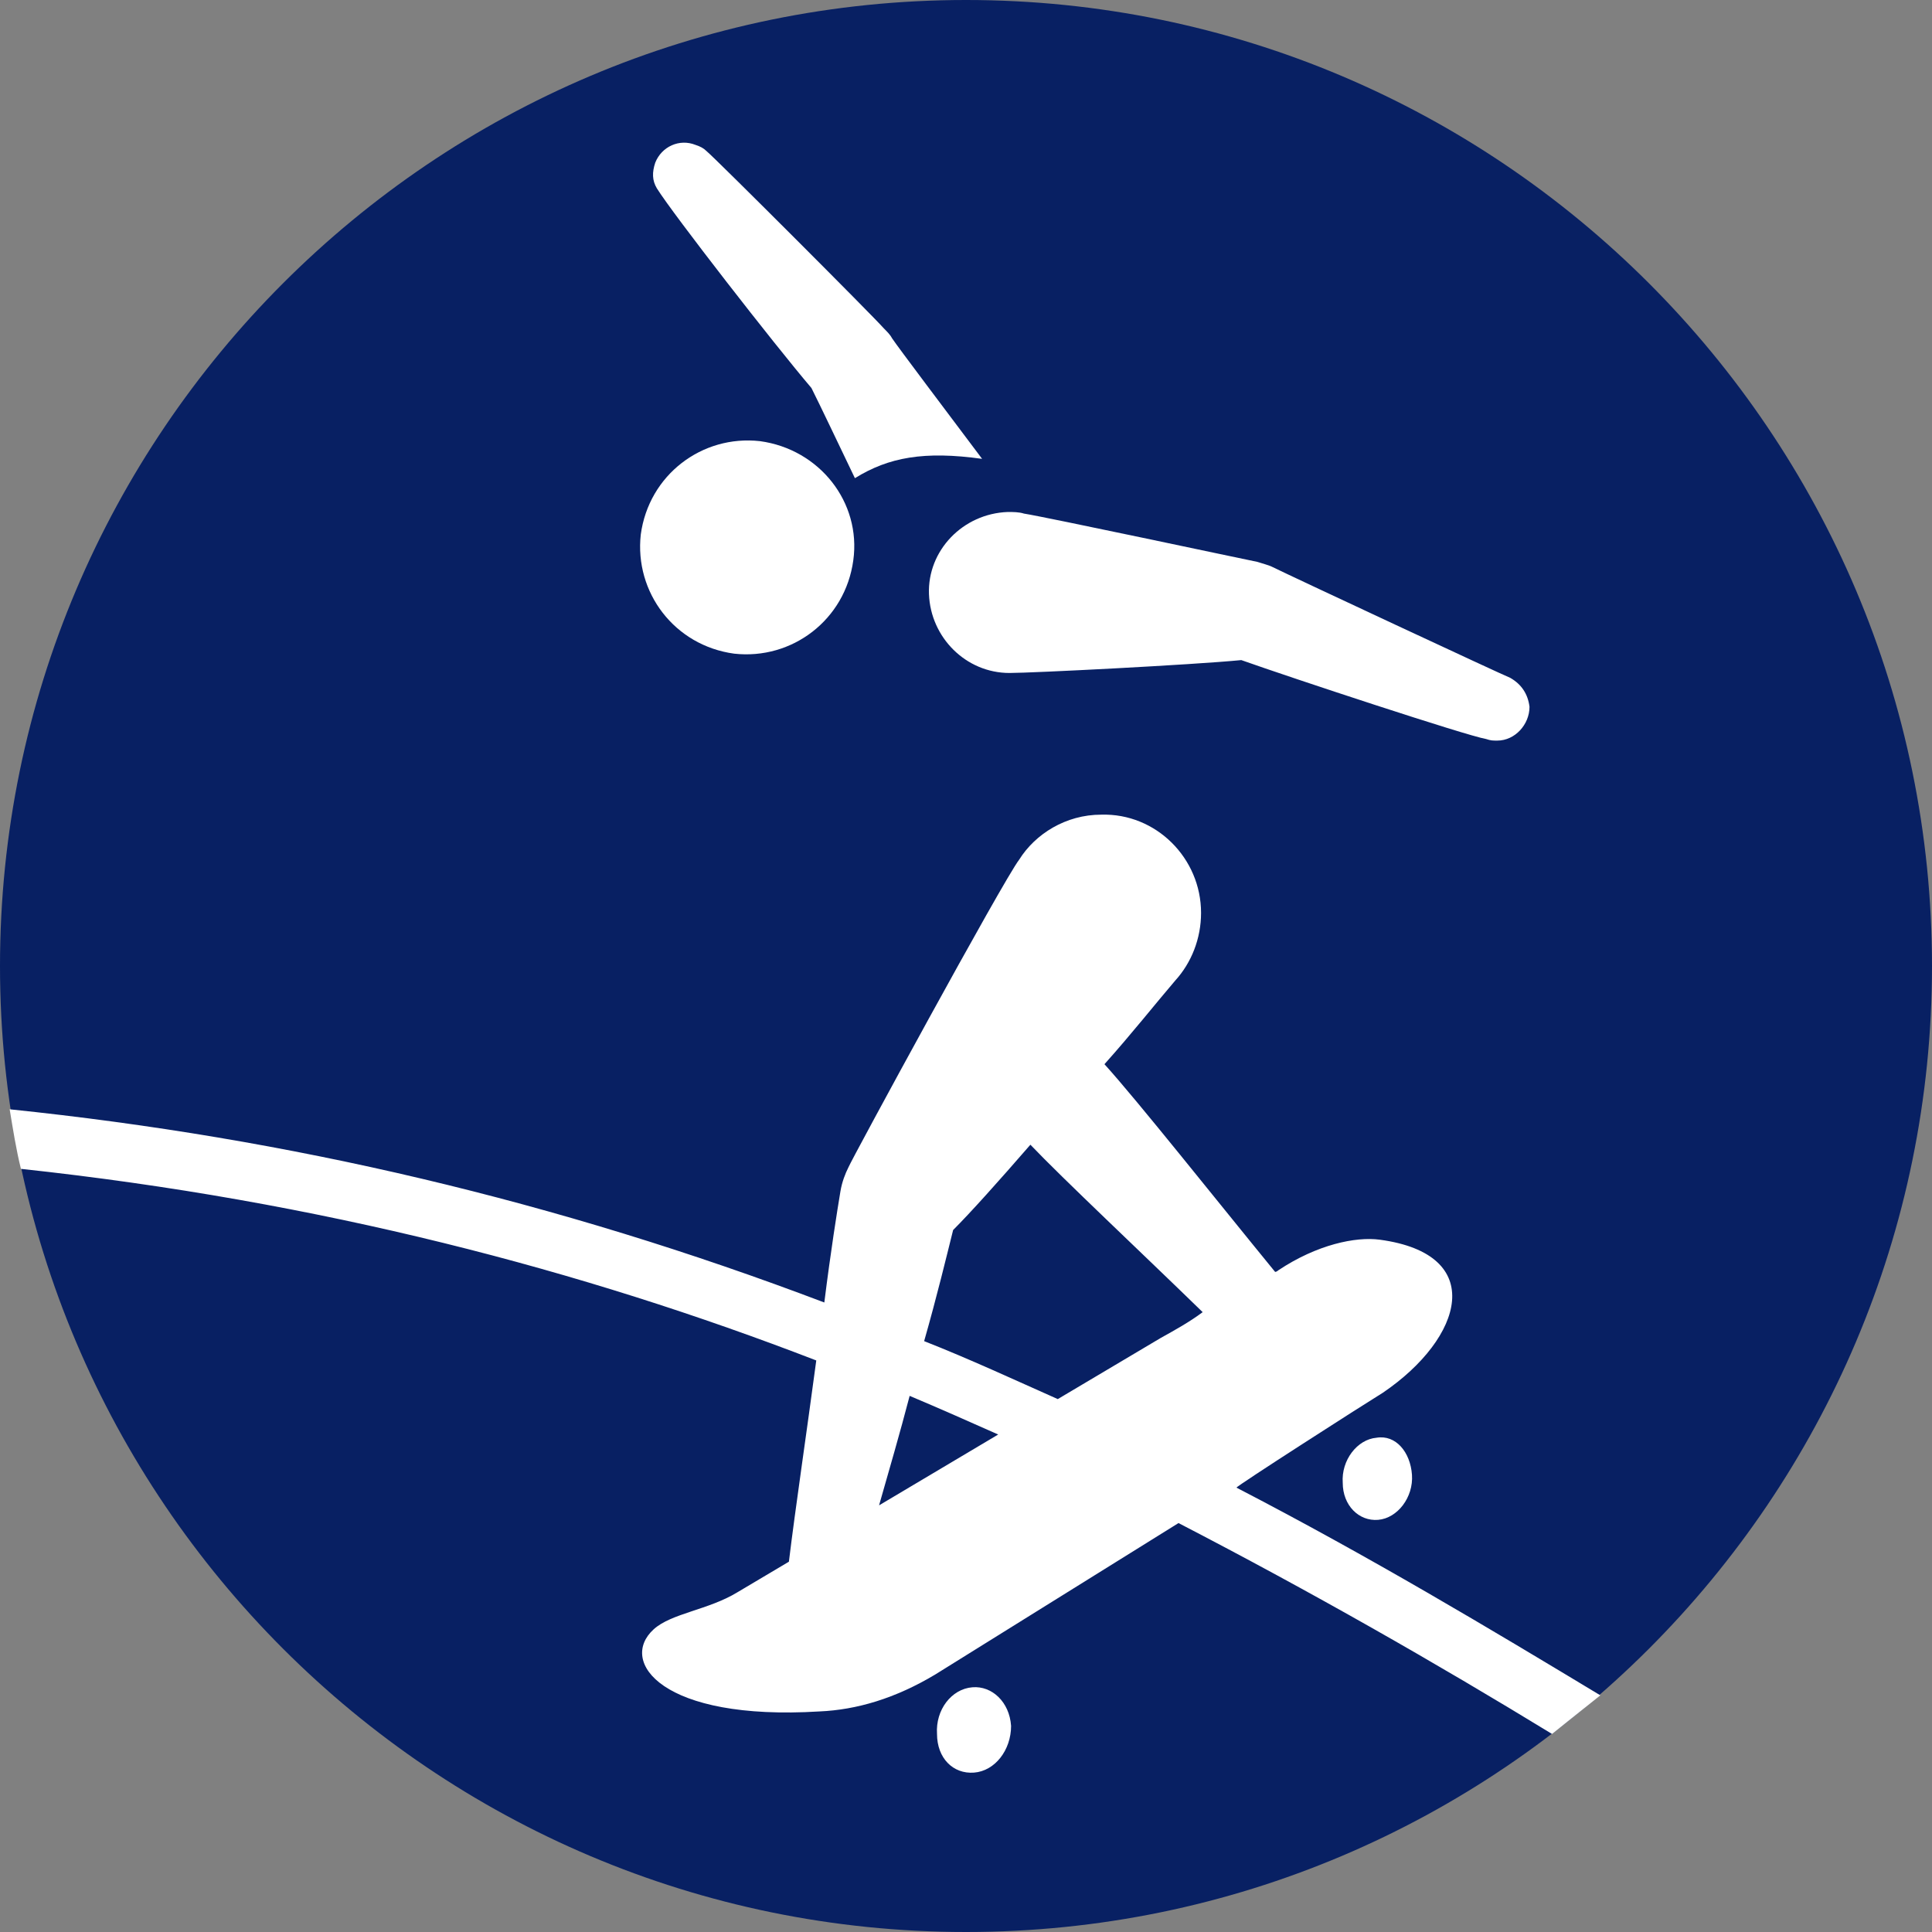 <?xml version="1.0" encoding="utf-8"?>
<!-- Generator: Adobe Illustrator 24.1.2, SVG Export Plug-In . SVG Version: 6.00 Build 0)  -->
<svg version="1.1" id="Layer_1" xmlns="http://www.w3.org/2000/svg" xmlns:xlink="http://www.w3.org/1999/xlink" x="0px" y="0px"
	 viewBox="0 0 120 120" style="enable-background:new 0 0 120 120;" xml:space="preserve">
<rect x="0" y="0" width="120" height="120" fill="#808080" stroke="none"/>
<style type="text/css">
	.st0{fill:#082063;}
	.st1{fill:#FFFFFF;}
</style>
<path class="st0" d="M120,60c0,33.1-26.9,60-60,60C26.9,120,0,93.1,0,60C0,26.9,26.9,0,60,0C93.1,0,120,26.9,120,60"/>
<path class="st1" d="M61,28.5c-2.1-2.8-5.2-6.9-5.6-7.5c-0.1-0.2-0.3-0.4-0.5-0.6C54.3,19.7,44.5,9.9,43.9,9.4
	c-0.2-0.2-0.4-0.3-0.7-0.4c-1-0.4-2.1,0.1-2.5,1.1c-0.2,0.6-0.2,1.1,0.1,1.6c1,1.6,7.3,9.7,9.6,12.4c0.6,1.2,1.5,3.1,2.7,5.6
	C55.2,28.4,57.4,28,61,28.5"/>
<path class="st1" d="M47.2,27.4c-3.6-0.4-6.9,2.1-7.4,5.8c-0.4,3.6,2.1,6.9,5.8,7.4c3.6,0.4,6.9-2.1,7.4-5.8
	C53.5,31.2,50.9,27.9,47.2,27.4"/>
<path class="st1" d="M85.9,86.5c5-3.4,6.5-8.6-0.2-9.5c-1.5-0.2-3.9,0.3-6.3,1.9c-0.1,0.1-0.2,0.1-0.2,0.1
	c-3.6-4.4-8.6-10.7-10.6-12.9c1.7-1.9,3.2-3.8,4.4-5.2c1-1.1,1.6-2.6,1.6-4.2c0-3.4-2.8-6.2-6.2-6.1c-2.2,0-4.1,1.2-5.1,2.8
	C62.3,54.7,52.9,72,52.7,72.5c-0.2,0.4-0.4,0.9-0.5,1.5c-0.2,1.2-0.6,3.7-1,6.9c-16.6-6.3-33.2-10.2-50.6-12
	c0.2,1.2,0.4,2.5,0.7,3.7c18.6,2,34.9,6.3,49.4,11.9c-0.6,4.5-1.3,9.2-1.7,12.5l-3.2,1.9c-1.8,1.1-4.1,1.3-5.2,2.3
	c-2.2,2,0.5,5.7,10.3,5.1c2.3-0.1,4.7-0.8,7.2-2.3l15.1-9.4c8.3,4.3,16,8.7,23.2,13.1c1-0.8,2-1.6,3-2.4
	c-6.8-4.1-14.3-8.6-22.6-12.9C76.8,92.3,84.6,87.3,85.9,86.5 M54.6,93.5c0.6-2.1,1.3-4.5,1.9-6.8c1.9,0.8,3.7,1.6,5.5,2.4L54.6,93.5
	z M72.1,83.1l-6.4,3.8c-2.7-1.2-5.5-2.5-8.3-3.6c0.8-2.8,1.4-5.3,1.8-6.9c1.1-1.1,2.8-3,4.8-5.3c2,2.1,6.9,6.7,10.7,10.4
	C73.9,82.1,73,82.6,72.1,83.1"/>
<path class="st1" d="M93.8,42.1C93.5,42,80,35.7,79,35.2c-0.2-0.1-0.6-0.2-0.9-0.3c-1-0.2-13.2-2.8-14.5-3c-0.3-0.1-0.7-0.1-1-0.1
	c-2.8,0.1-5,2.4-4.9,5.1c0.1,2.7,2.3,4.9,5,4.9c1.4,0,11.3-0.5,14.4-0.8c3.1,1.1,14,4.7,15.2,4.9c0.3,0.1,0.4,0.1,0.7,0.1
	c1.1,0,2-1,2-2.1C94.9,43.1,94.5,42.5,93.8,42.1"/>
<path class="st1" d="M60.4,104.8c-1.3,0.1-2.3,1.4-2.2,2.9c0,1.5,1,2.5,2.3,2.4c1.3-0.1,2.3-1.4,2.3-2.9
	C62.7,105.7,61.6,104.7,60.4,104.8"/>
<path class="st1" d="M85.5,89.3c-1.2,0.1-2.2,1.4-2.1,2.8c0,1.4,1,2.4,2.2,2.3c1.2-0.1,2.2-1.4,2.1-2.8
	C87.6,90.2,86.7,89.1,85.5,89.3"/>
</svg>
